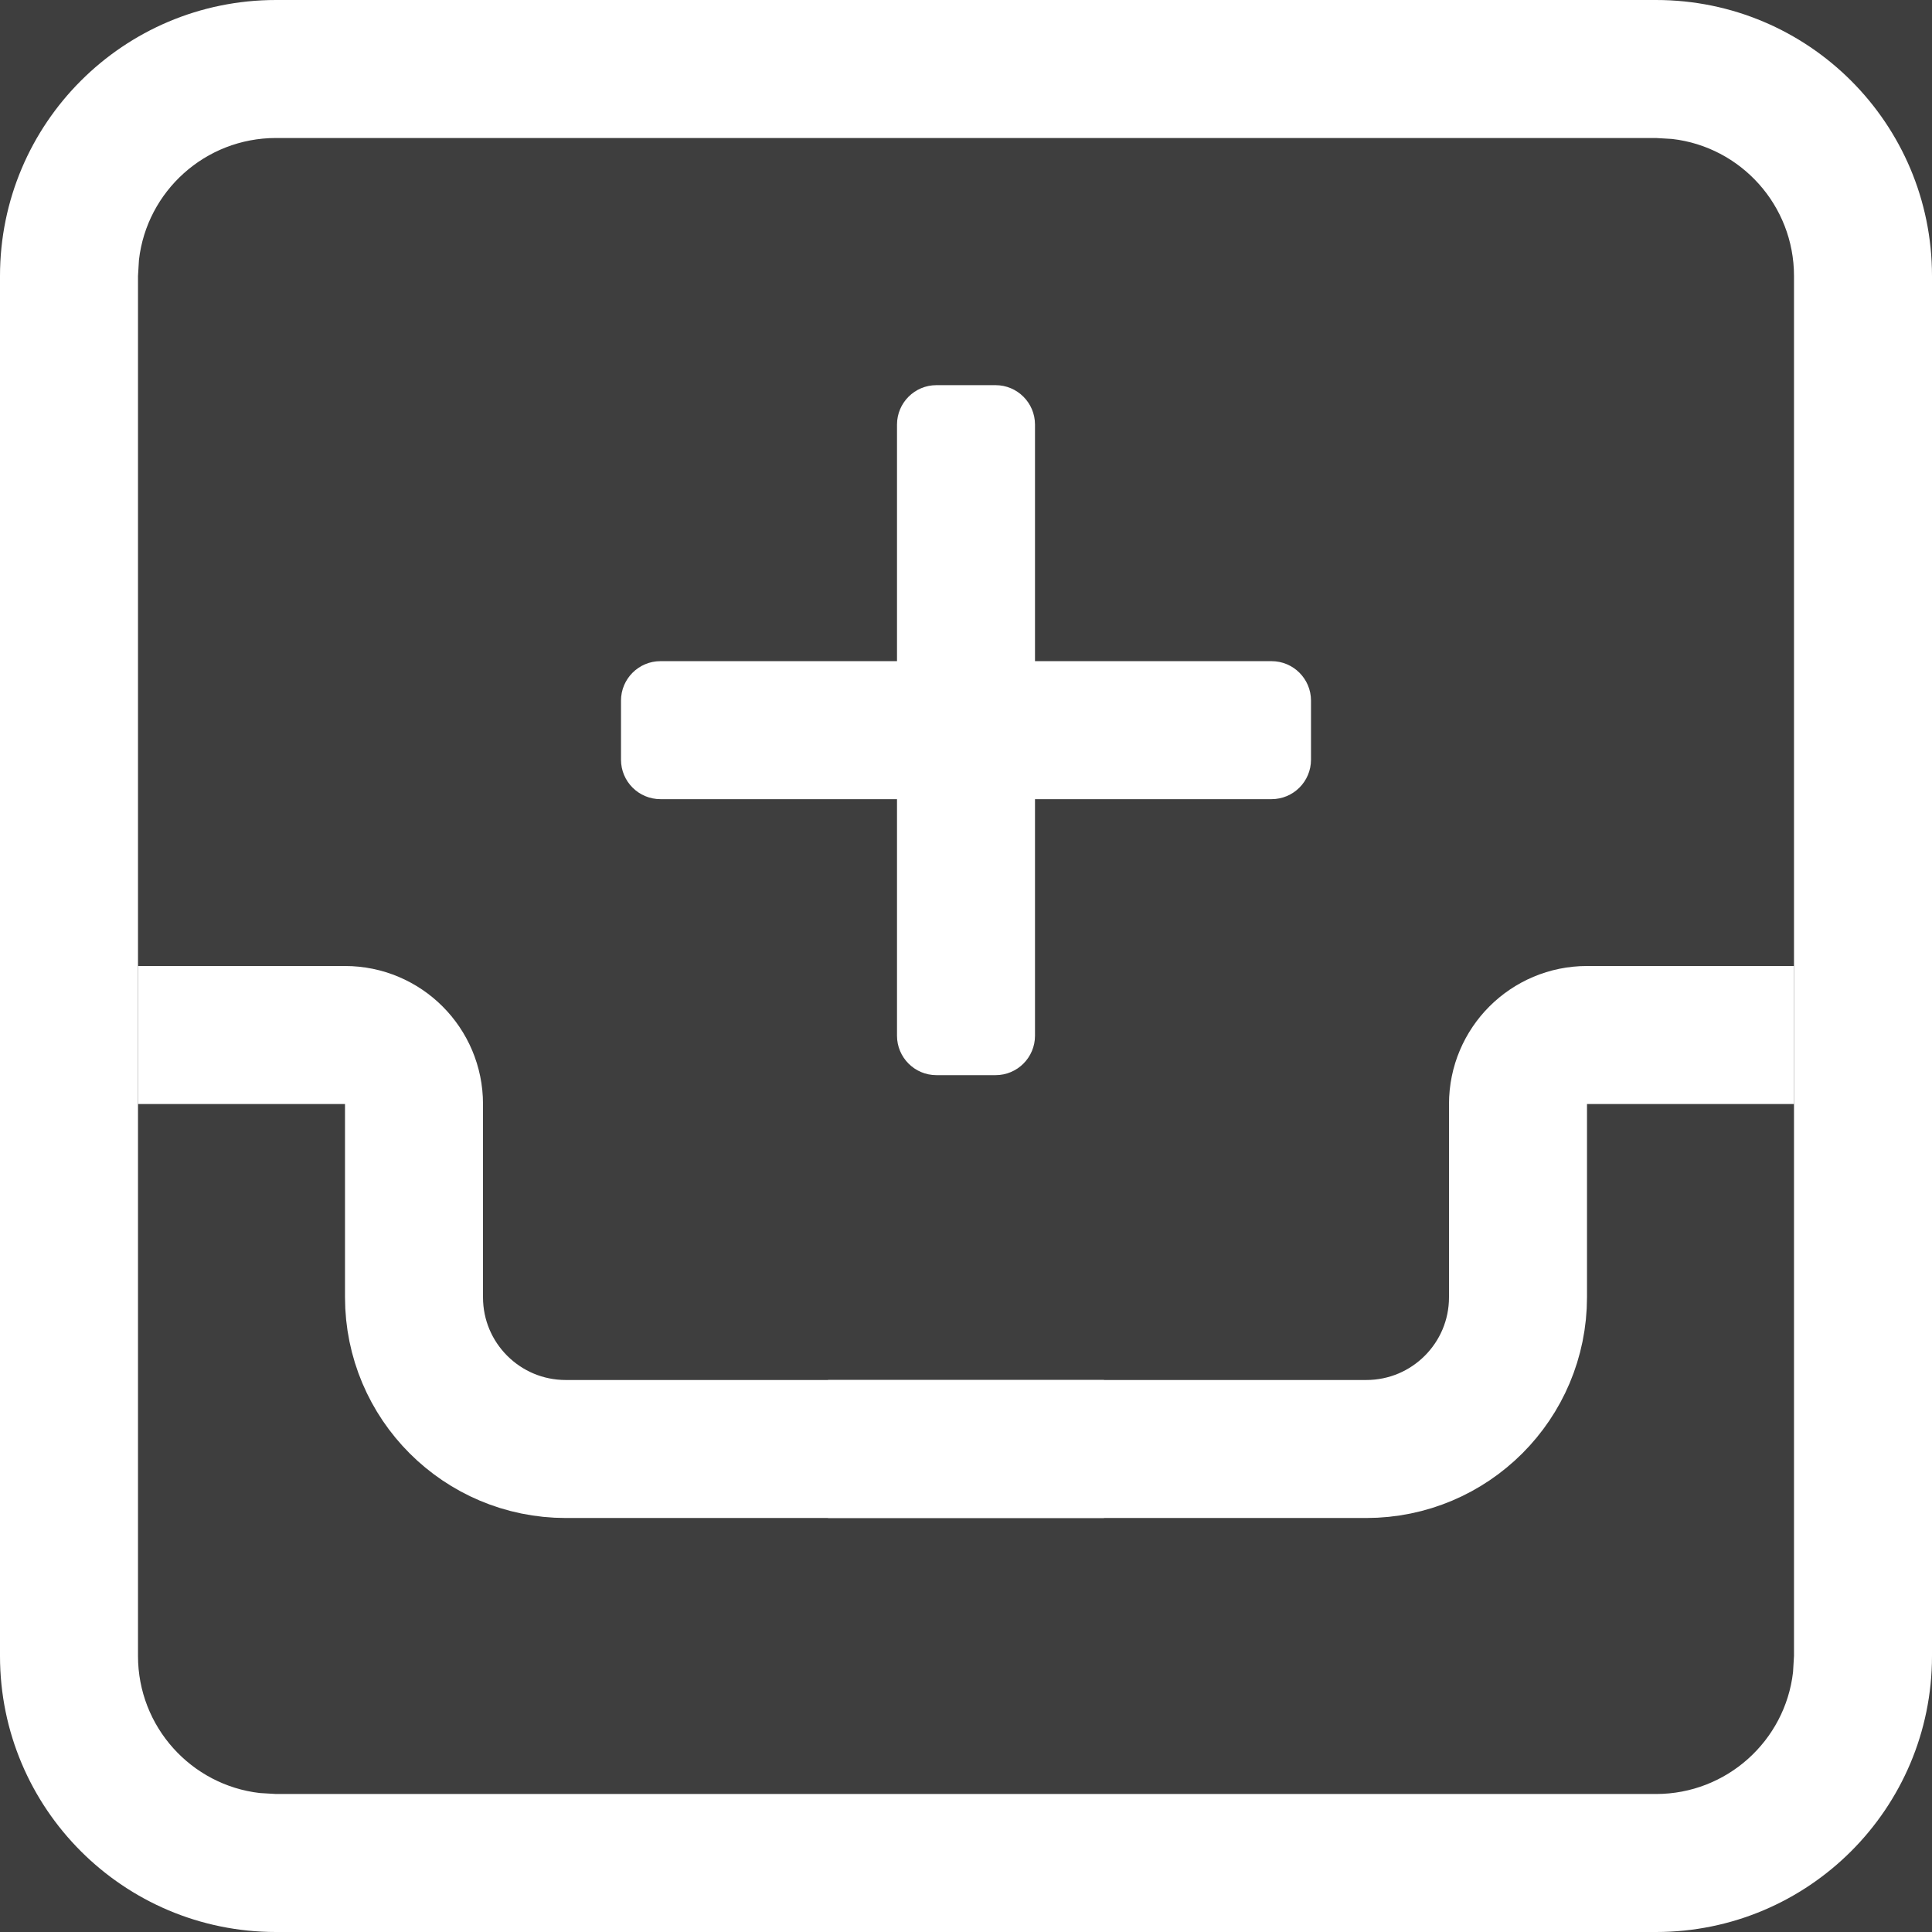 <?xml version="1.0" encoding="UTF-8"?>
<svg width="14px" height="14px" viewBox="0 0 14 14" version="1.1" xmlns="http://www.w3.org/2000/svg" xmlns:xlink="http://www.w3.org/1999/xlink" style="background: #3E3E3E;">
    <title></title>
    <g id="ICON/14px/创建offer" stroke="none" stroke-width="1" fill="none" fill-rule="evenodd">
        <rect fill="#3E3E3E" x="0" y="0" width="14" height="14"></rect>
        <path d="M12,0 C13.105,0 14,0.895 14,2 L14,12 C14,13.105 13.105,14 12,14 L2,14 C0.895,14 0,13.105 0,12 L0,2 C0,0.895 0.895,0 2,0 L12,0 Z M12,1 L2,1 C1.487,1 1.064,1.386 1.007,1.883 L1,2 L1,12 C1,12.513 1.386,12.936 1.883,12.993 L2,13 L12,13 C12.513,13 12.936,12.614 12.993,12.117 L13,12 L13,2 C13,1.487 12.614,1.064 12.117,1.007 L12,1 Z" id="矩形" fill="#FFFFFF" fill-rule="nonzero"></path>
        <path d="M7.214,2.791 C7.372,2.791 7.5,2.919 7.5,3.077 L7.5,4.791 L9.214,4.791 C9.372,4.791 9.5,4.919 9.5,5.077 L9.5,5.505 C9.5,5.663 9.372,5.791 9.214,5.791 L7.5,5.791 L7.5,7.505 C7.5,7.663 7.372,7.791 7.214,7.791 L6.786,7.791 C6.628,7.791 6.5,7.663 6.5,7.505 L6.5,5.791 L4.786,5.791 C4.628,5.791 4.5,5.663 4.5,5.505 L4.5,5.077 C4.5,4.919 4.628,4.791 4.786,4.791 L6.5,4.791 L6.5,3.077 C6.5,2.919 6.628,2.791 6.786,2.791 L7.214,2.791 Z" id="形状结合" fill="#FFFFFF"></path>
        <path d="M1,7.5 L2.5,7.5 C2.776,7.5 3,7.724 3,8 L3,9.4 C3,10.008 3.492,10.5 4.1,10.5 L8,10.5 L8,10.5" id="路径-3" stroke="#FFFFFF"></path>
        <path d="M6,7.5 L7.5,7.5 C7.776,7.5 8,7.724 8,8 L8,9.4 C8,10.008 8.492,10.5 9.1,10.5 L13,10.5 L13,10.5" id="路径-3" stroke="#FFFFFF" transform="translate(9.5, 9) scale(-1, 1) translate(-9.5, -9) "></path>
    </g>
</svg>